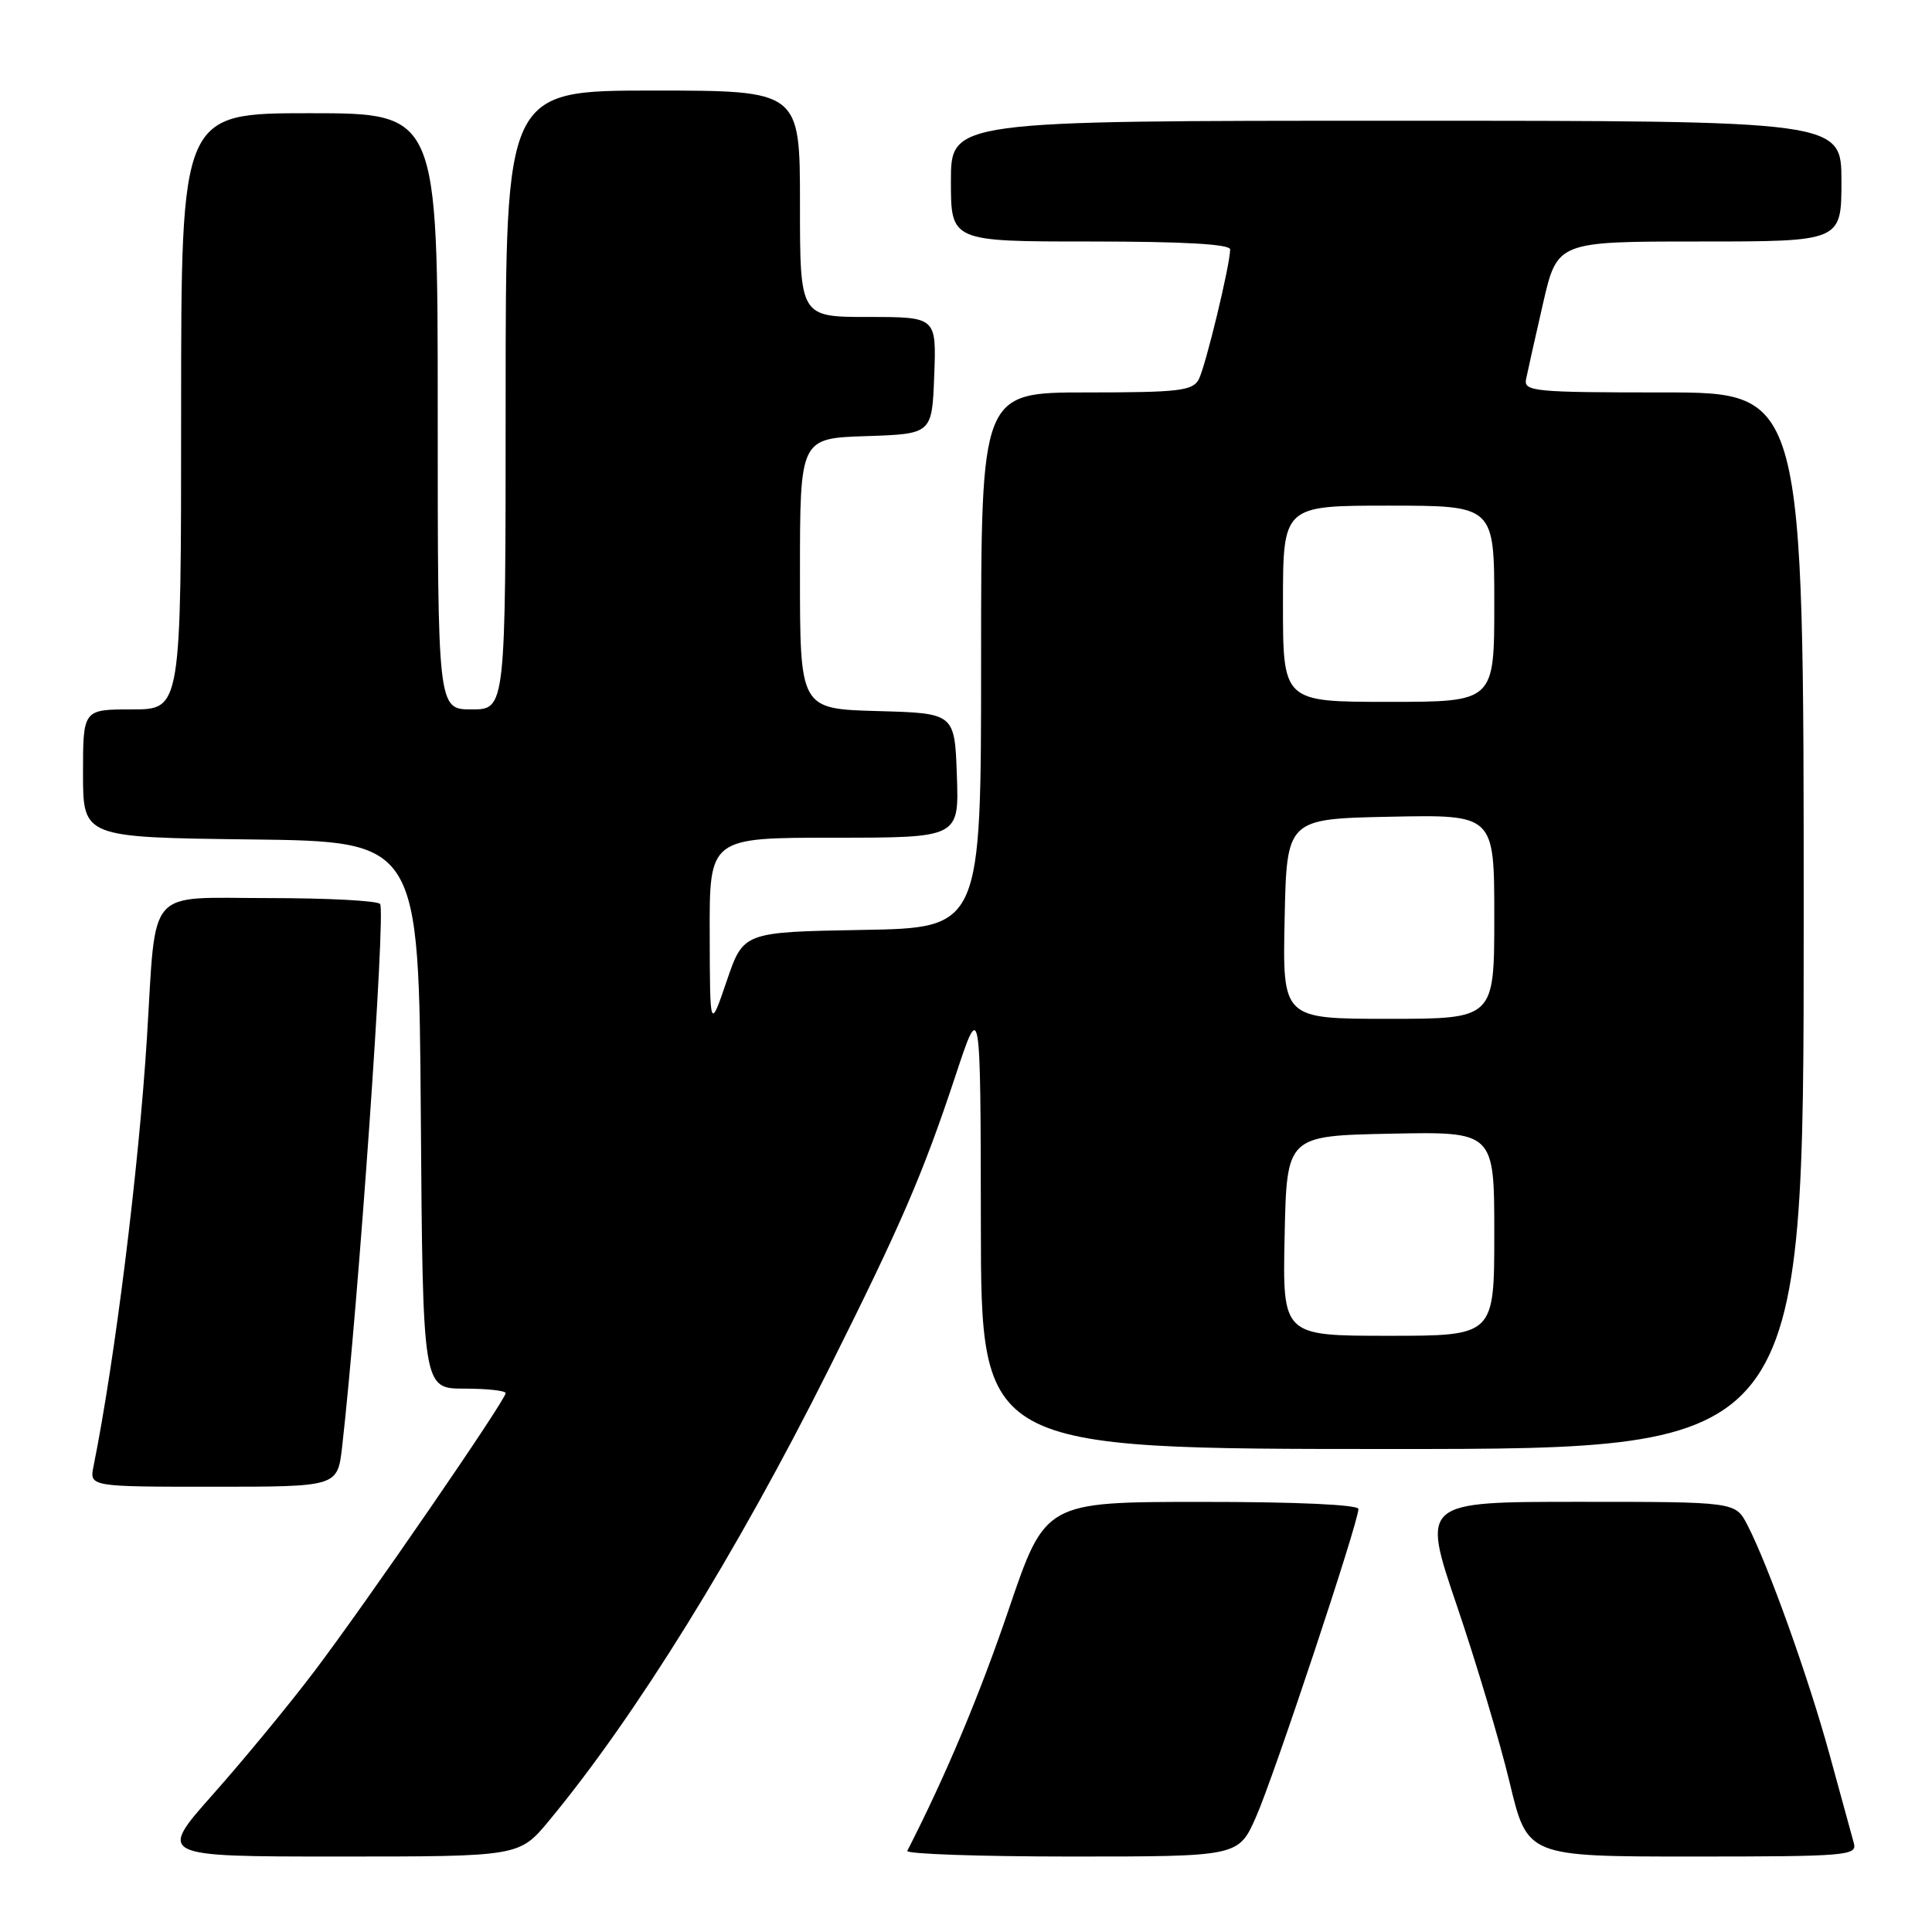 <?xml version="1.0" encoding="UTF-8" standalone="no"?>
<!DOCTYPE svg PUBLIC "-//W3C//DTD SVG 1.1//EN" "http://www.w3.org/Graphics/SVG/1.1/DTD/svg11.dtd" >
<svg xmlns="http://www.w3.org/2000/svg" xmlns:xlink="http://www.w3.org/1999/xlink" version="1.1" viewBox="0 0 256 256">
 <g >
 <path fill="currentColor"
d=" M 72.75 241.25 C 84.22 227.41 97.64 205.75 109.81 181.43 C 119.41 162.24 122.28 155.60 126.62 142.50 C 129.93 132.50 129.93 132.50 129.97 162.25 C 130.00 192.00 130.00 192.00 184.50 192.00 C 239.00 192.00 239.00 192.00 239.00 122.00 C 239.00 52.00 239.00 52.00 220.43 52.00 C 203.28 52.00 201.89 51.87 202.21 50.25 C 202.40 49.29 203.41 44.79 204.45 40.25 C 206.34 32.00 206.34 32.00 225.17 32.00 C 244.00 32.00 244.00 32.00 244.00 24.00 C 244.00 16.00 244.00 16.00 185.00 16.00 C 126.00 16.00 126.00 16.00 126.00 24.00 C 126.00 32.00 126.00 32.00 144.50 32.00 C 156.78 32.00 163.00 32.35 163.00 33.05 C 163.00 35.07 159.75 48.51 158.85 50.25 C 158.04 51.79 156.25 52.00 143.96 52.00 C 130.00 52.00 130.00 52.00 130.00 87.47 C 130.00 122.95 130.00 122.95 114.25 123.22 C 98.50 123.50 98.50 123.50 96.29 130.00 C 94.07 136.50 94.07 136.50 94.04 123.75 C 94.00 111.00 94.00 111.00 110.54 111.00 C 127.08 111.00 127.08 111.00 126.79 102.75 C 126.50 94.50 126.50 94.50 116.25 94.22 C 106.00 93.93 106.00 93.93 106.00 76.00 C 106.00 58.08 106.00 58.08 114.75 57.79 C 123.50 57.50 123.50 57.50 123.79 49.75 C 124.08 42.00 124.08 42.00 115.04 42.00 C 106.00 42.00 106.00 42.00 106.00 27.00 C 106.00 12.00 106.00 12.00 86.50 12.00 C 67.00 12.00 67.00 12.00 67.00 53.00 C 67.00 94.00 67.00 94.00 62.50 94.00 C 58.00 94.00 58.00 94.00 58.00 54.50 C 58.00 15.00 58.00 15.00 41.00 15.00 C 24.00 15.00 24.00 15.00 24.00 54.50 C 24.00 94.00 24.00 94.00 17.50 94.00 C 11.00 94.00 11.00 94.00 11.00 102.48 C 11.00 110.96 11.00 110.96 33.25 111.23 C 55.50 111.50 55.50 111.50 55.76 147.75 C 56.02 184.00 56.02 184.00 61.51 184.00 C 64.53 184.00 67.00 184.27 67.00 184.60 C 67.00 185.52 48.48 212.45 41.62 221.50 C 38.29 225.90 32.26 233.21 28.23 237.75 C 20.91 246.00 20.91 246.00 44.86 246.00 C 68.81 246.00 68.81 246.00 72.75 241.25 Z  M 166.43 240.75 C 168.79 235.43 180.00 201.71 180.00 199.95 C 180.00 199.38 171.76 199.00 159.25 199.01 C 138.50 199.01 138.50 199.01 133.66 213.26 C 129.76 224.71 125.34 235.24 120.22 245.25 C 120.01 245.66 129.80 246.00 141.97 246.00 C 164.11 246.00 164.11 246.00 166.43 240.75 Z  M 245.65 244.25 C 245.39 243.29 243.94 238.00 242.43 232.50 C 239.62 222.24 234.33 207.47 231.53 202.05 C 229.95 199.00 229.95 199.00 209.16 199.00 C 188.37 199.00 188.37 199.00 193.04 212.75 C 195.61 220.31 198.77 230.89 200.05 236.25 C 202.39 246.00 202.39 246.00 224.26 246.00 C 244.61 246.00 246.10 245.88 245.65 244.25 Z  M 45.33 191.75 C 47.48 172.87 51.12 121.00 50.37 119.79 C 50.10 119.35 43.43 119.00 35.55 119.00 C 19.19 119.00 20.73 117.23 19.47 137.50 C 18.38 154.89 15.23 180.19 12.40 194.25 C 11.84 197.00 11.84 197.00 28.28 197.00 C 44.72 197.00 44.72 197.00 45.33 191.75 Z  M 170.22 163.75 C 170.50 150.50 170.50 150.50 184.25 150.22 C 198.00 149.94 198.00 149.94 198.00 163.47 C 198.00 177.00 198.00 177.00 183.97 177.00 C 169.94 177.00 169.94 177.00 170.22 163.75 Z  M 170.22 121.75 C 170.50 108.50 170.50 108.50 184.25 108.22 C 198.00 107.94 198.00 107.94 198.00 121.47 C 198.00 135.00 198.00 135.00 183.97 135.00 C 169.94 135.00 169.94 135.00 170.22 121.75 Z  M 170.00 80.00 C 170.00 67.00 170.00 67.00 184.00 67.00 C 198.00 67.00 198.00 67.00 198.00 80.00 C 198.00 93.00 198.00 93.00 184.00 93.00 C 170.00 93.00 170.00 93.00 170.00 80.00 Z "/>
</g>
</svg>